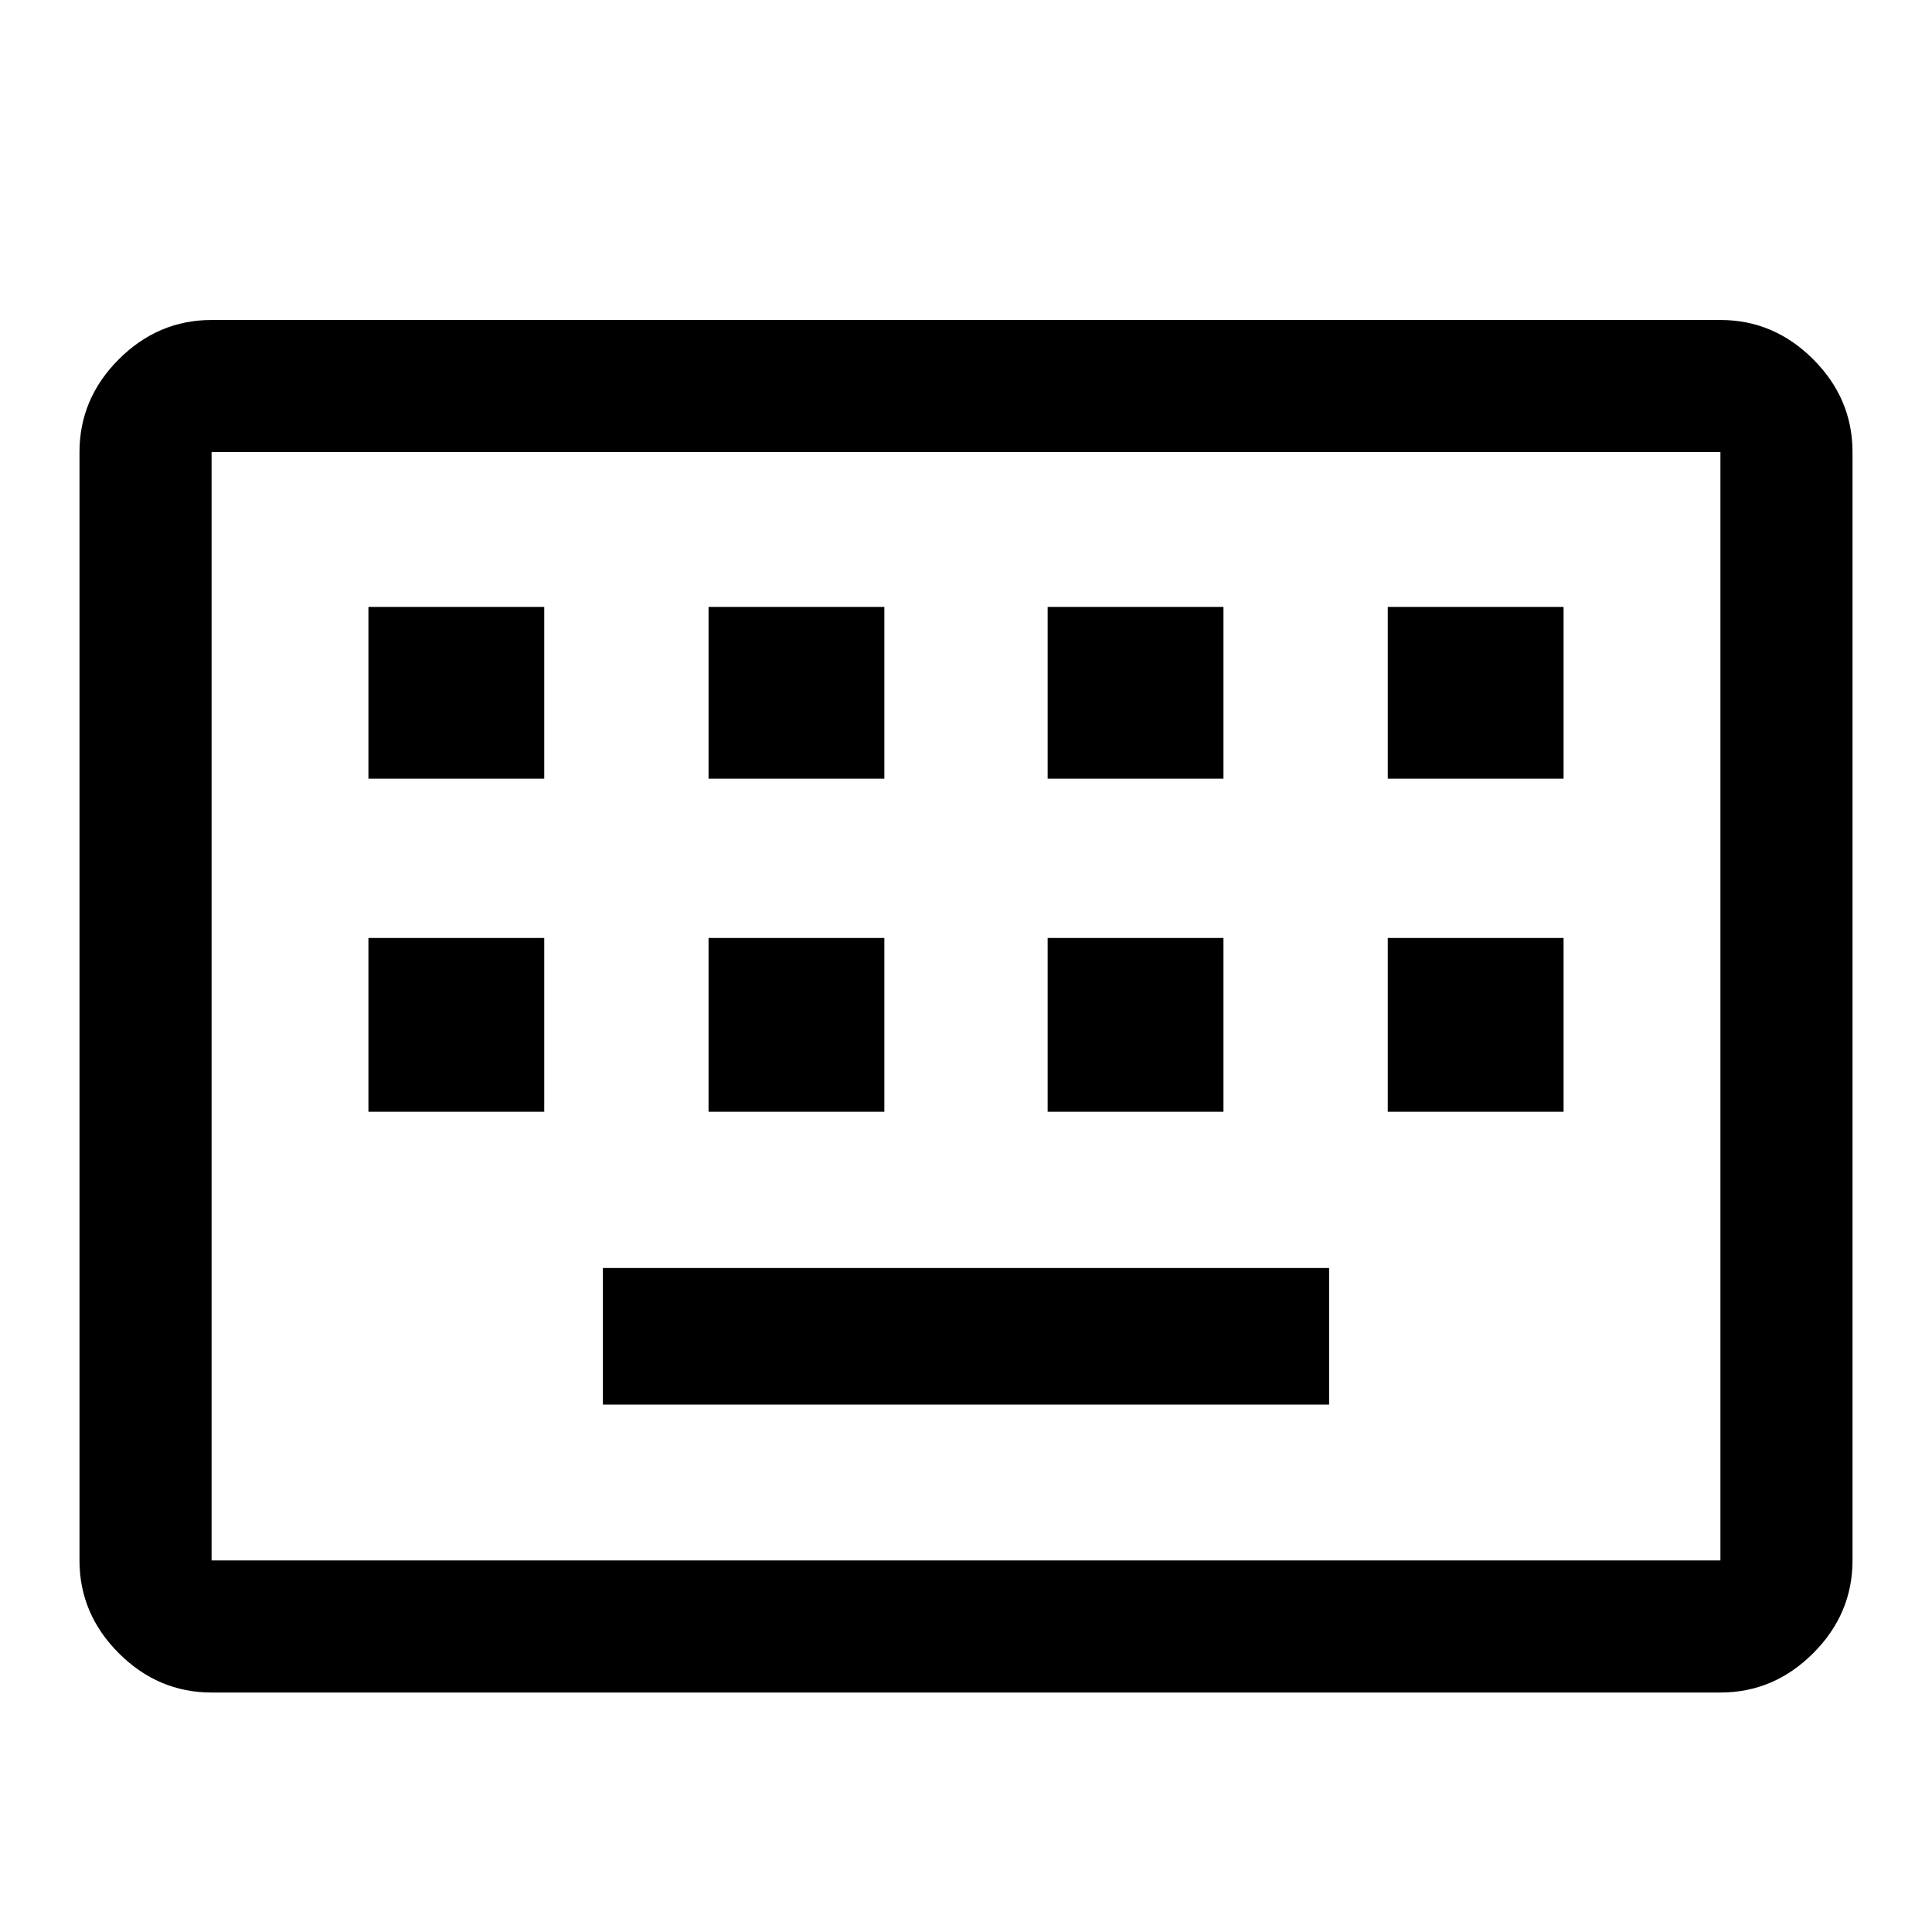 <svg xmlns="http://www.w3.org/2000/svg" height="48" viewBox="0 -960 960 960" width="48"><path d="M105.13-119q-26.57 0-46.1-19.53t-19.53-46.1v-550.74q0-26.57 19.53-46.1t46.1-19.53h749.74q26.57 0 46.1 19.53t19.53 46.1v550.74q0 26.57-19.53 46.1T854.87-119H105.13Zm0-65.63h749.74v-550.74H105.13v550.74Zm194.44-77.44h360.86v-67.86H299.57v67.86Zm-116.5-145.5h87.36v-86.36h-87.36v86.36Zm169 0h87.36v-86.36h-87.36v86.36Zm168.5 0h87.36v-86.36h-87.36v86.36Zm169 0h87.36v-86.36h-87.36v86.36Zm-506.5-165.5h87.36v-85.36h-87.36v85.36Zm169 0h87.36v-85.36h-87.36v85.36Zm168.5 0h87.36v-85.36h-87.36v85.36Zm169 0h87.36v-85.36h-87.36v85.36ZM105.13-184.63v-550.74 550.74Z"/></svg>